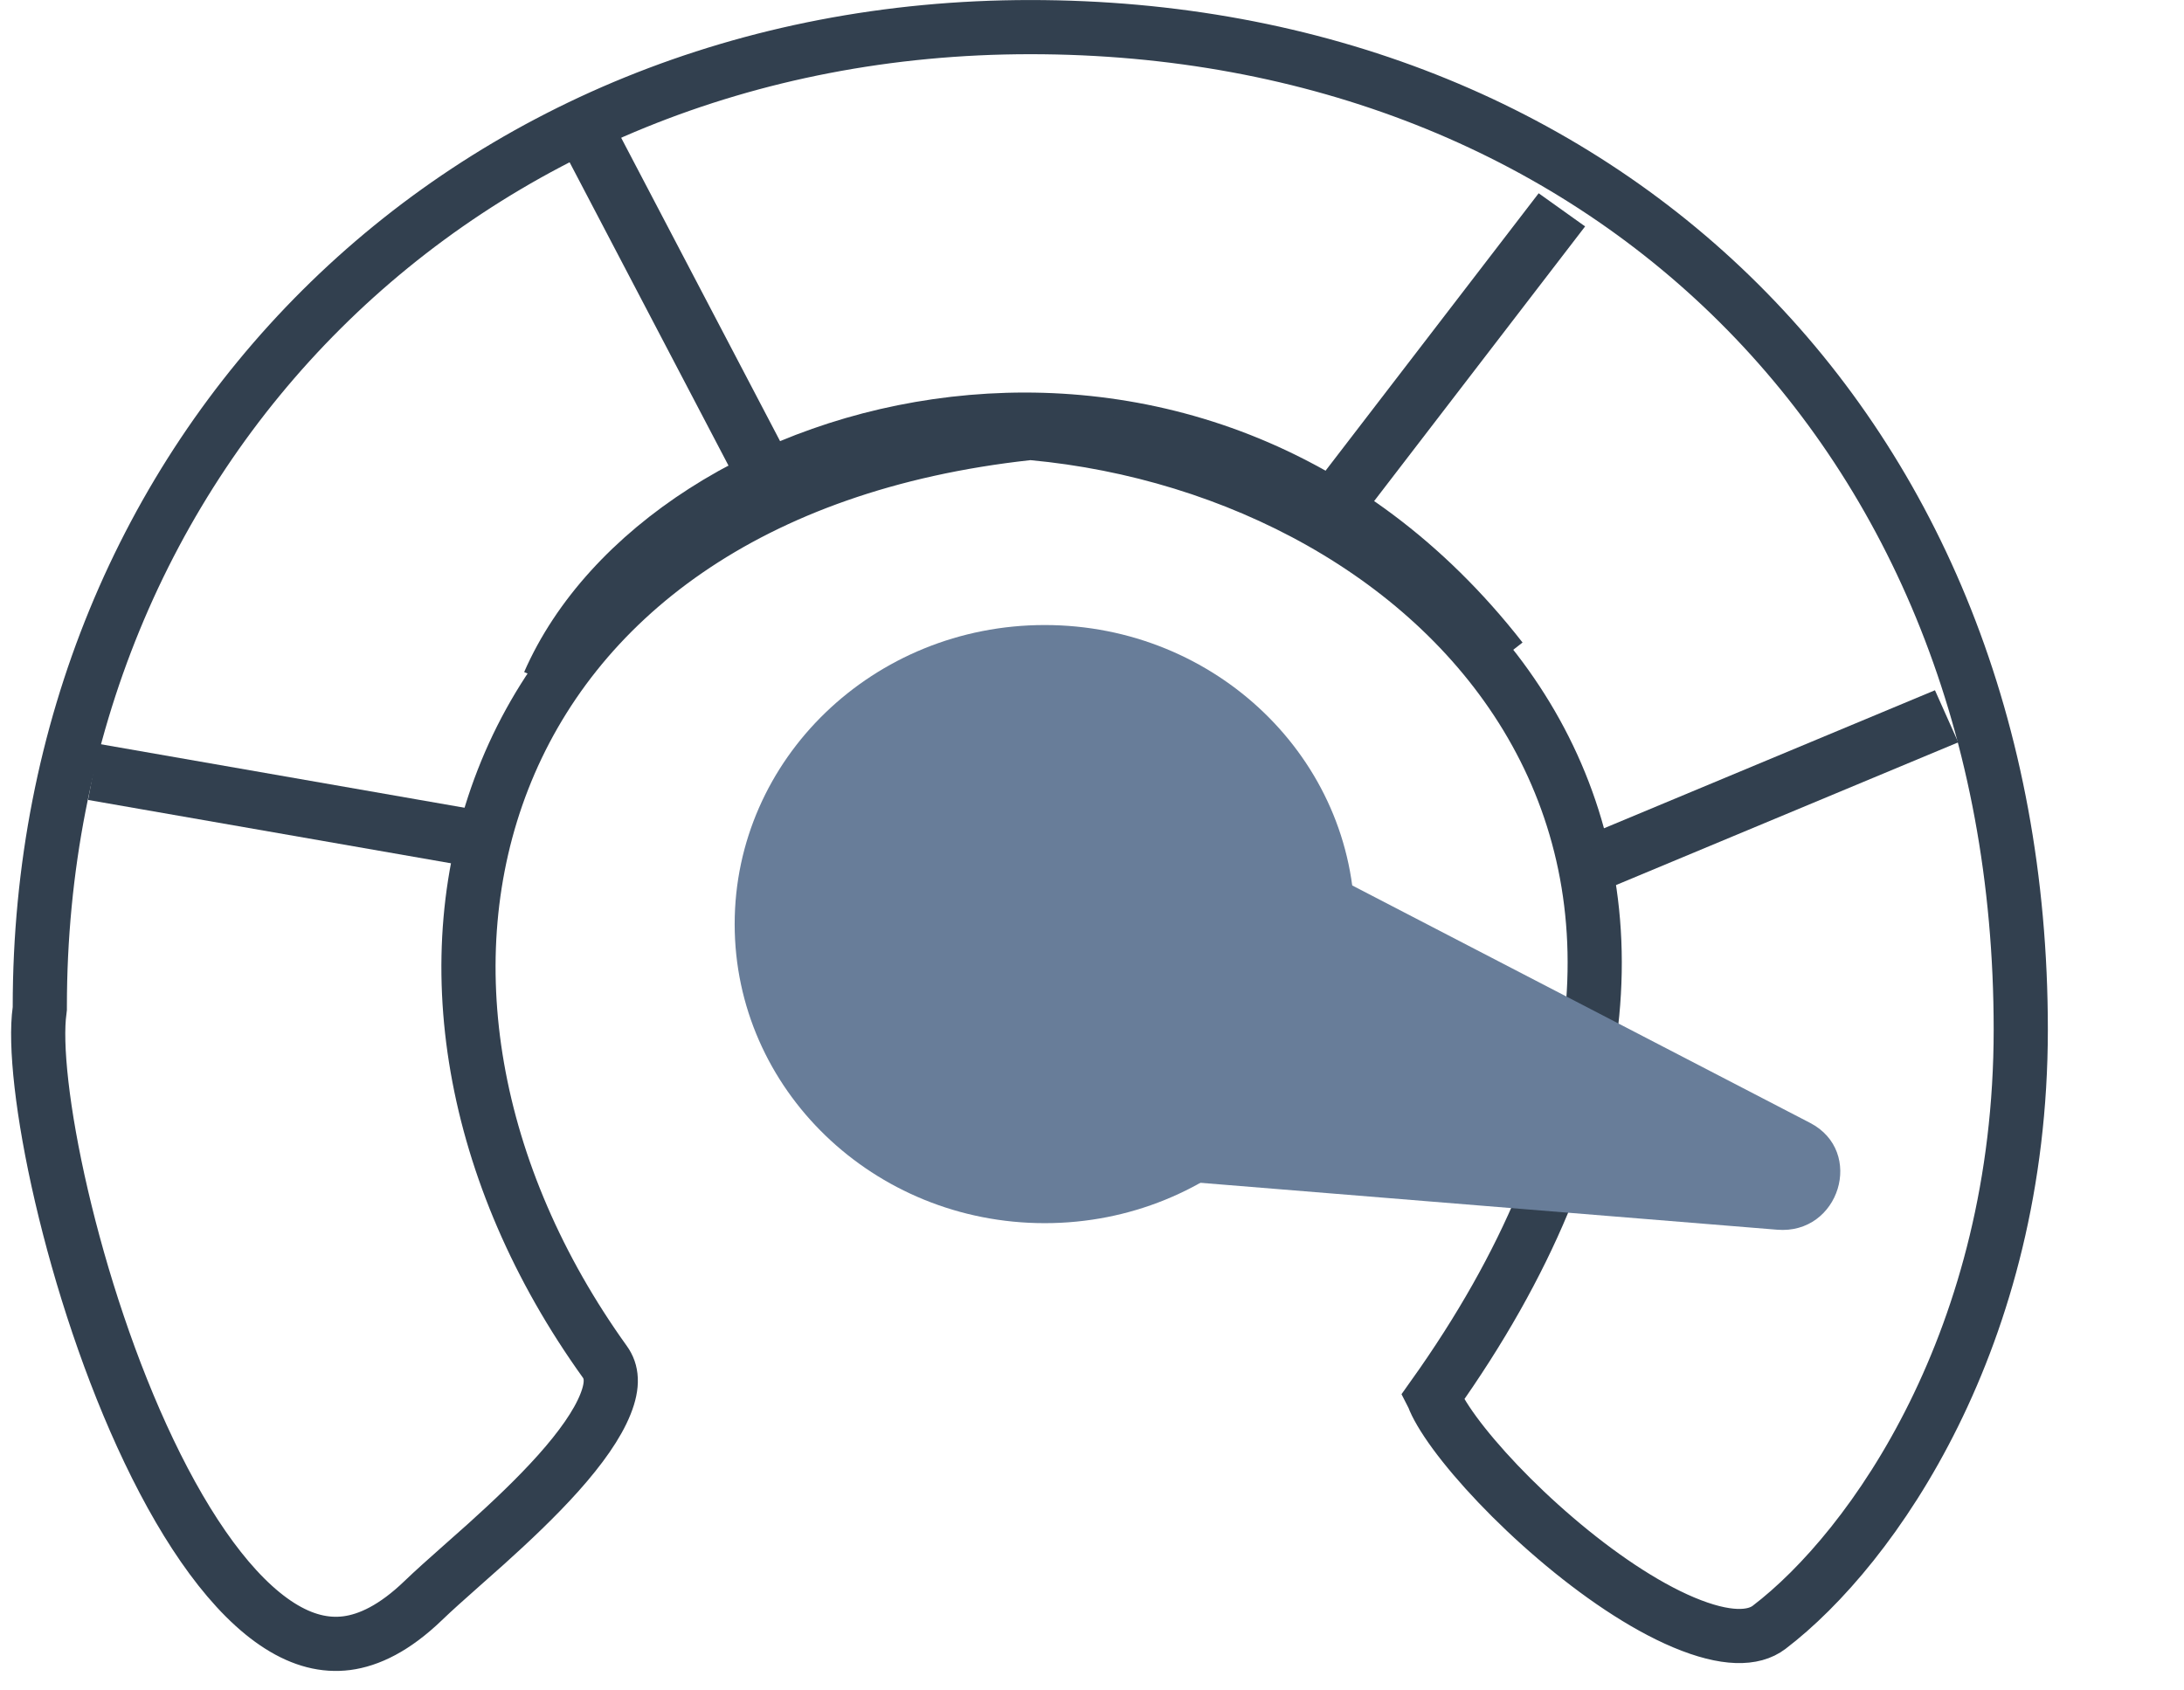 <svg width="31" height="24" viewBox="0 0 31 24" fill="none" xmlns="http://www.w3.org/2000/svg">
<path d="M7.718 9.663C9.408 5.8 16.999 3.702 21.372 9.309" stroke="#32404F" stroke-width="0.607"/>
<path d="M14.66 6.15L14.621 6.146L14.582 6.151C10.635 6.585 8.136 8.512 7.139 11.068C6.148 13.61 6.678 16.678 8.585 19.334C8.684 19.472 8.707 19.654 8.594 19.936C8.478 20.227 8.241 20.56 7.926 20.913C7.615 21.261 7.25 21.605 6.903 21.918C6.784 22.024 6.666 22.13 6.552 22.23C6.342 22.416 6.15 22.587 6.007 22.725C5.6 23.117 5.237 23.288 4.922 23.329C4.609 23.369 4.295 23.288 3.972 23.084C3.305 22.662 2.665 21.756 2.115 20.604C1.572 19.467 1.145 18.15 0.873 16.981C0.597 15.796 0.495 14.82 0.562 14.345L0.565 14.318V14.291C0.565 6.432 6.546 0.385 14.624 0.385C18.676 0.385 22.186 1.82 24.683 4.305C27.179 6.789 28.683 10.342 28.683 14.618C28.683 18.99 26.585 21.981 25.111 23.104C24.891 23.272 24.499 23.287 23.898 23.034C23.321 22.791 22.675 22.349 22.081 21.841C21.488 21.335 20.971 20.784 20.647 20.343C20.483 20.119 20.385 19.945 20.344 19.832C20.343 19.83 20.343 19.829 20.342 19.827C23.054 16.02 23.146 12.72 21.735 10.284C20.338 7.874 17.53 6.417 14.66 6.15Z" stroke="#32404F" stroke-width="0.769"/>
<line y1="-0.405" x2="5.47" y2="-0.405" transform="matrix(-0.464 -0.886 0.899 -0.438 11.328 6.751)" stroke="#32404F" stroke-width="0.81"/>
<line y1="-0.405" x2="5.283" y2="-0.405" transform="matrix(0.609 -0.793 0.814 0.581 19.282 7.404)" stroke="#32404F" stroke-width="0.81"/>
<line y1="-0.405" x2="5.384" y2="-0.405" transform="matrix(-0.985 -0.172 0.184 -0.983 6.702 11.487)" stroke="#32404F" stroke-width="0.81"/>
<line y1="-0.405" x2="5.379" y2="-0.405" transform="matrix(-0.923 0.385 -0.408 -0.913 27.465 9.8)" stroke="#32404F" stroke-width="0.81"/>
<ellipse cx="14.829" cy="13.12" rx="4.401" ry="4.246" fill="#687D99"/>
<path d="M25.692 15.942C26.474 16.347 26.11 17.532 25.225 17.459L16.695 16.765C16.183 16.723 15.846 16.227 15.996 15.739L16.986 12.522C17.137 12.033 17.7 11.796 18.152 12.031L25.692 15.942Z" fill="#687D99"/>
</svg>
